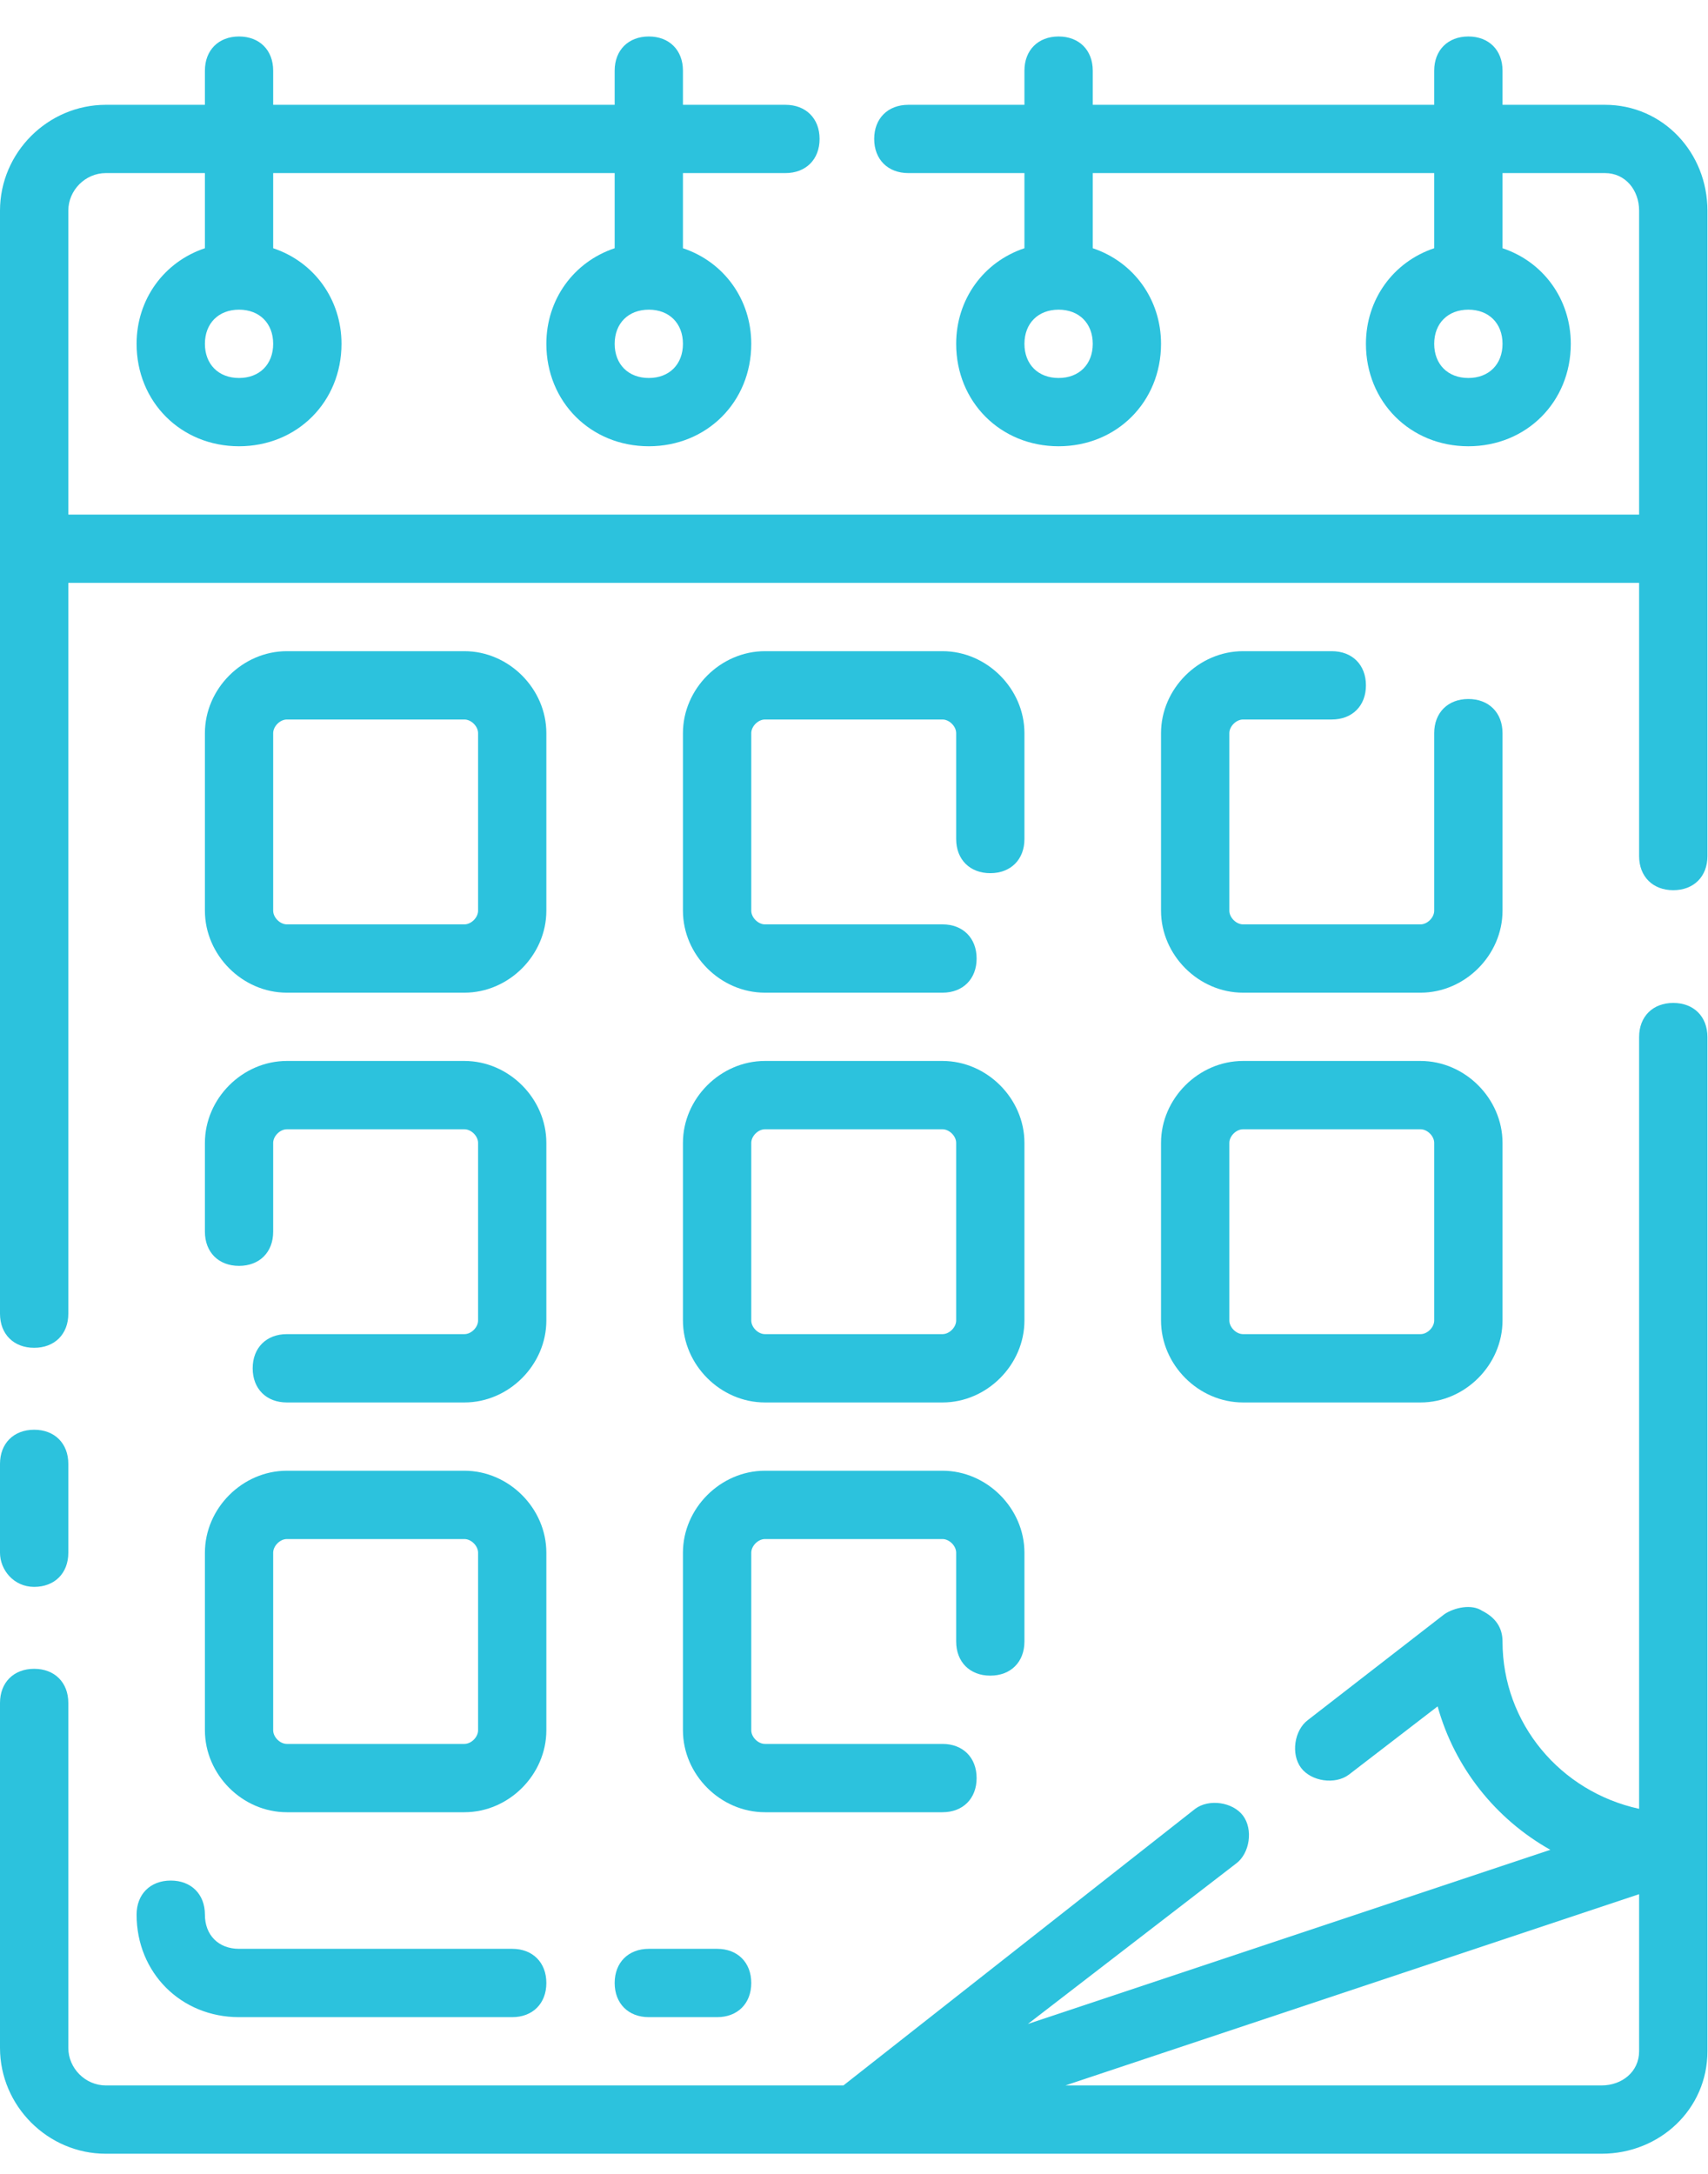 <svg width="33" height="42" viewBox="0 0 33 42" fill="none" xmlns="http://www.w3.org/2000/svg">
<path d="M5.542 19.179H8.973C9.831 19.179 10.556 18.453 10.556 17.595V14.165C10.556 13.307 9.831 12.581 8.973 12.581H5.542C4.684 12.581 3.959 13.307 3.959 14.165V17.595C3.959 18.453 4.684 19.179 5.542 19.179ZM5.278 14.165C5.278 14.033 5.41 13.901 5.542 13.901H8.973C9.105 13.901 9.237 14.033 9.237 14.165V17.595C9.237 17.727 9.105 17.859 8.973 17.859H5.542C5.41 17.859 5.278 17.727 5.278 17.595V14.165Z" fill="#2CC2DD"/>
<path d="M19.133 16.87C19.529 16.87 19.793 16.606 19.793 16.21V14.165C19.793 13.307 19.067 12.581 18.21 12.581H14.779C13.921 12.581 13.195 13.307 13.195 14.165V17.595C13.195 18.453 13.921 19.179 14.779 19.179H18.21C18.605 19.179 18.869 18.915 18.869 18.519C18.869 18.123 18.605 17.859 18.21 17.859H14.779C14.647 17.859 14.515 17.727 14.515 17.595V14.165C14.515 14.033 14.647 13.901 14.779 13.901H18.21C18.342 13.901 18.474 14.033 18.474 14.165V16.21C18.474 16.606 18.738 16.87 19.133 16.87Z" fill="#2CC2DD"/>
<path d="M24.016 13.901H25.731C26.127 13.901 26.391 13.637 26.391 13.241C26.391 12.845 26.127 12.581 25.731 12.581H24.016C23.158 12.581 22.432 13.307 22.432 14.165V17.595C22.432 18.453 23.158 19.179 24.016 19.179H27.446C28.304 19.179 29.03 18.453 29.03 17.595V14.165C29.03 13.769 28.766 13.505 28.37 13.505C27.974 13.505 27.71 13.769 27.71 14.165V17.595C27.71 17.727 27.578 17.859 27.446 17.859H24.016C23.884 17.859 23.752 17.727 23.752 17.595V14.165C23.752 14.033 23.884 13.901 24.016 13.901Z" fill="#2CC2DD"/>
<path d="M3.959 23.797C3.959 24.193 4.223 24.457 4.618 24.457C5.014 24.457 5.278 24.193 5.278 23.797V22.081C5.278 21.95 5.41 21.818 5.542 21.818H8.973C9.105 21.818 9.237 21.95 9.237 22.081V25.512C9.237 25.644 9.105 25.776 8.973 25.776H5.542C5.146 25.776 4.882 26.04 4.882 26.436C4.882 26.832 5.146 27.096 5.542 27.096H8.973C9.831 27.096 10.556 26.37 10.556 25.512V22.081C10.556 21.224 9.831 20.498 8.973 20.498H5.542C4.684 20.498 3.959 21.224 3.959 22.081V23.797Z" fill="#2CC2DD"/>
<path d="M13.195 25.512C13.195 26.37 13.921 27.096 14.779 27.096H18.21C19.067 27.096 19.793 26.37 19.793 25.512V22.081C19.793 21.224 19.067 20.498 18.21 20.498H14.779C13.921 20.498 13.195 21.224 13.195 22.081V25.512ZM14.515 22.081C14.515 21.95 14.647 21.818 14.779 21.818H18.21C18.342 21.818 18.474 21.95 18.474 22.081V25.512C18.474 25.644 18.342 25.776 18.21 25.776H14.779C14.647 25.776 14.515 25.644 14.515 25.512V22.081Z" fill="#2CC2DD"/>
<path d="M22.432 25.512C22.432 26.37 23.158 27.096 24.016 27.096H27.446C28.304 27.096 29.03 26.37 29.03 25.512V22.081C29.03 21.224 28.304 20.498 27.446 20.498H24.016C23.158 20.498 22.432 21.224 22.432 22.081V25.512ZM23.752 22.081C23.752 21.95 23.884 21.818 24.016 21.818H27.446C27.578 21.818 27.71 21.95 27.71 22.081V25.512C27.71 25.644 27.578 25.776 27.446 25.776H24.016C23.884 25.776 23.752 25.644 23.752 25.512V22.081Z" fill="#2CC2DD"/>
<path d="M13.195 33.429C13.195 34.287 13.921 35.013 14.779 35.013H18.21C18.605 35.013 18.869 34.749 18.869 34.353C18.869 33.957 18.605 33.693 18.21 33.693H14.779C14.647 33.693 14.515 33.562 14.515 33.429V29.999C14.515 29.867 14.647 29.735 14.779 29.735H18.21C18.342 29.735 18.474 29.867 18.474 29.999V31.714C18.474 32.11 18.738 32.374 19.133 32.374C19.529 32.374 19.793 32.11 19.793 31.714V29.999C19.793 29.141 19.067 28.415 18.21 28.415H14.779C13.921 28.415 13.195 29.141 13.195 29.999V33.429Z" fill="#2CC2DD"/>
<path d="M3.959 33.429C3.959 34.287 4.684 35.013 5.542 35.013H8.973C9.831 35.013 10.556 34.287 10.556 33.429V29.999C10.556 29.141 9.831 28.415 8.973 28.415H5.542C4.684 28.415 3.959 29.141 3.959 29.999V33.429ZM5.278 29.999C5.278 29.867 5.41 29.735 5.542 29.735H8.973C9.105 29.735 9.237 29.867 9.237 29.999V33.429C9.237 33.562 9.105 33.693 8.973 33.693H5.542C5.41 33.693 5.278 33.562 5.278 33.429V29.999Z" fill="#2CC2DD"/>
<path d="M31.009 2.025H29.03V1.365C29.03 0.969 28.766 0.705 28.37 0.705C27.974 0.705 27.71 0.969 27.71 1.365V2.025H21.113V1.365C21.113 0.969 20.849 0.705 20.453 0.705C20.057 0.705 19.793 0.969 19.793 1.365V2.025H17.55C17.154 2.025 16.89 2.289 16.89 2.684C16.89 3.08 17.154 3.344 17.55 3.344H19.793V4.796C19.001 5.06 18.474 5.785 18.474 6.643C18.474 7.765 19.331 8.622 20.453 8.622C21.575 8.622 22.432 7.765 22.432 6.643C22.432 5.785 21.904 5.06 21.113 4.796V3.344H27.71V4.796C26.919 5.06 26.391 5.785 26.391 6.643C26.391 7.765 27.248 8.622 28.37 8.622C29.492 8.622 30.349 7.765 30.349 6.643C30.349 5.785 29.822 5.06 29.03 4.796V3.344H31.009C31.405 3.344 31.669 3.674 31.669 4.07V9.942H1.32V4.07C1.32 3.674 1.649 3.344 2.045 3.344H3.959V4.796C3.167 5.06 2.639 5.785 2.639 6.643C2.639 7.765 3.497 8.622 4.618 8.622C5.74 8.622 6.598 7.765 6.598 6.643C6.598 5.785 6.07 5.06 5.278 4.796V3.344H11.876V4.796C11.084 5.06 10.556 5.785 10.556 6.643C10.556 7.765 11.414 8.622 12.536 8.622C13.657 8.622 14.515 7.765 14.515 6.643C14.515 5.785 13.987 5.06 13.195 4.796V3.344H15.175C15.571 3.344 15.835 3.08 15.835 2.684C15.835 2.289 15.571 2.025 15.175 2.025H13.195V1.365C13.195 0.969 12.931 0.705 12.536 0.705C12.14 0.705 11.876 0.969 11.876 1.365V2.025H5.278V1.365C5.278 0.969 5.014 0.705 4.618 0.705C4.223 0.705 3.959 0.969 3.959 1.365V2.025H2.045C0.924 2.025 0 2.948 0 4.07V25.381C0 25.776 0.264 26.04 0.66 26.04C1.056 26.04 1.32 25.776 1.32 25.381V11.261H31.669V16.54C31.669 16.935 31.933 17.199 32.329 17.199C32.725 17.199 32.989 16.935 32.989 16.54V4.07C32.989 2.948 32.131 2.025 31.009 2.025ZM20.453 7.303C20.057 7.303 19.793 7.039 19.793 6.643C19.793 6.247 20.057 5.983 20.453 5.983C20.849 5.983 21.113 6.247 21.113 6.643C21.113 7.039 20.849 7.303 20.453 7.303ZM28.37 7.303C27.974 7.303 27.71 7.039 27.71 6.643C27.71 6.247 27.974 5.983 28.37 5.983C28.766 5.983 29.03 6.247 29.03 6.643C29.03 7.039 28.766 7.303 28.37 7.303ZM12.536 5.983C12.931 5.983 13.195 6.247 13.195 6.643C13.195 7.039 12.931 7.303 12.536 7.303C12.14 7.303 11.876 7.039 11.876 6.643C11.876 6.247 12.14 5.983 12.536 5.983ZM4.618 5.983C5.014 5.983 5.278 6.247 5.278 6.643C5.278 7.039 5.014 7.303 4.618 7.303C4.223 7.303 3.959 7.039 3.959 6.643C3.959 6.247 4.223 5.983 4.618 5.983Z" fill="#2CC2DD"/>
<path d="M0.66 30.659C1.056 30.659 1.32 30.395 1.32 29.999V28.283C1.32 27.887 1.056 27.623 0.66 27.623C0.264 27.623 0 27.887 0 28.283V29.999C0 30.329 0.264 30.659 0.66 30.659Z" fill="#2CC2DD"/>
<path d="M32.329 19.377C31.933 19.377 31.669 19.64 31.669 20.036V34.947C30.151 34.617 29.03 33.298 29.03 31.714C29.03 31.45 28.898 31.252 28.634 31.12C28.436 30.988 28.106 31.054 27.908 31.186L25.269 33.232C25.005 33.43 24.939 33.891 25.137 34.155C25.335 34.419 25.797 34.485 26.061 34.287L27.776 32.968C28.106 34.155 28.898 35.145 29.954 35.739L19.859 39.104L23.884 36.003C24.148 35.805 24.214 35.343 24.016 35.079C23.818 34.815 23.356 34.749 23.092 34.947L16.296 40.291H2.045C1.649 40.291 1.32 39.961 1.32 39.565V32.902C1.32 32.506 1.056 32.242 0.66 32.242C0.264 32.242 0 32.506 0 32.902V39.565C0 40.687 0.924 41.611 2.045 41.611H30.943C32.065 41.611 32.989 40.753 32.989 39.631V20.036C32.989 19.64 32.725 19.377 32.329 19.377ZM31.669 39.631C31.669 40.027 31.339 40.291 30.943 40.291H20.585L31.669 36.596V39.631Z" fill="#2CC2DD"/>
<path d="M11.876 38.312C11.876 38.708 12.14 38.972 12.536 38.972H13.855C14.251 38.972 14.515 38.708 14.515 38.312C14.515 37.916 14.251 37.652 13.855 37.652H12.536C12.14 37.652 11.876 37.916 11.876 38.312Z" fill="#2CC2DD"/>
<path d="M3.299 36.333C2.903 36.333 2.639 36.597 2.639 36.992C2.639 38.114 3.497 38.972 4.618 38.972H9.897C10.292 38.972 10.556 38.708 10.556 38.312C10.556 37.916 10.292 37.652 9.897 37.652H4.618C4.223 37.652 3.959 37.388 3.959 36.992C3.959 36.597 3.695 36.333 3.299 36.333Z" fill="#2CC2DD"/>
</svg>
